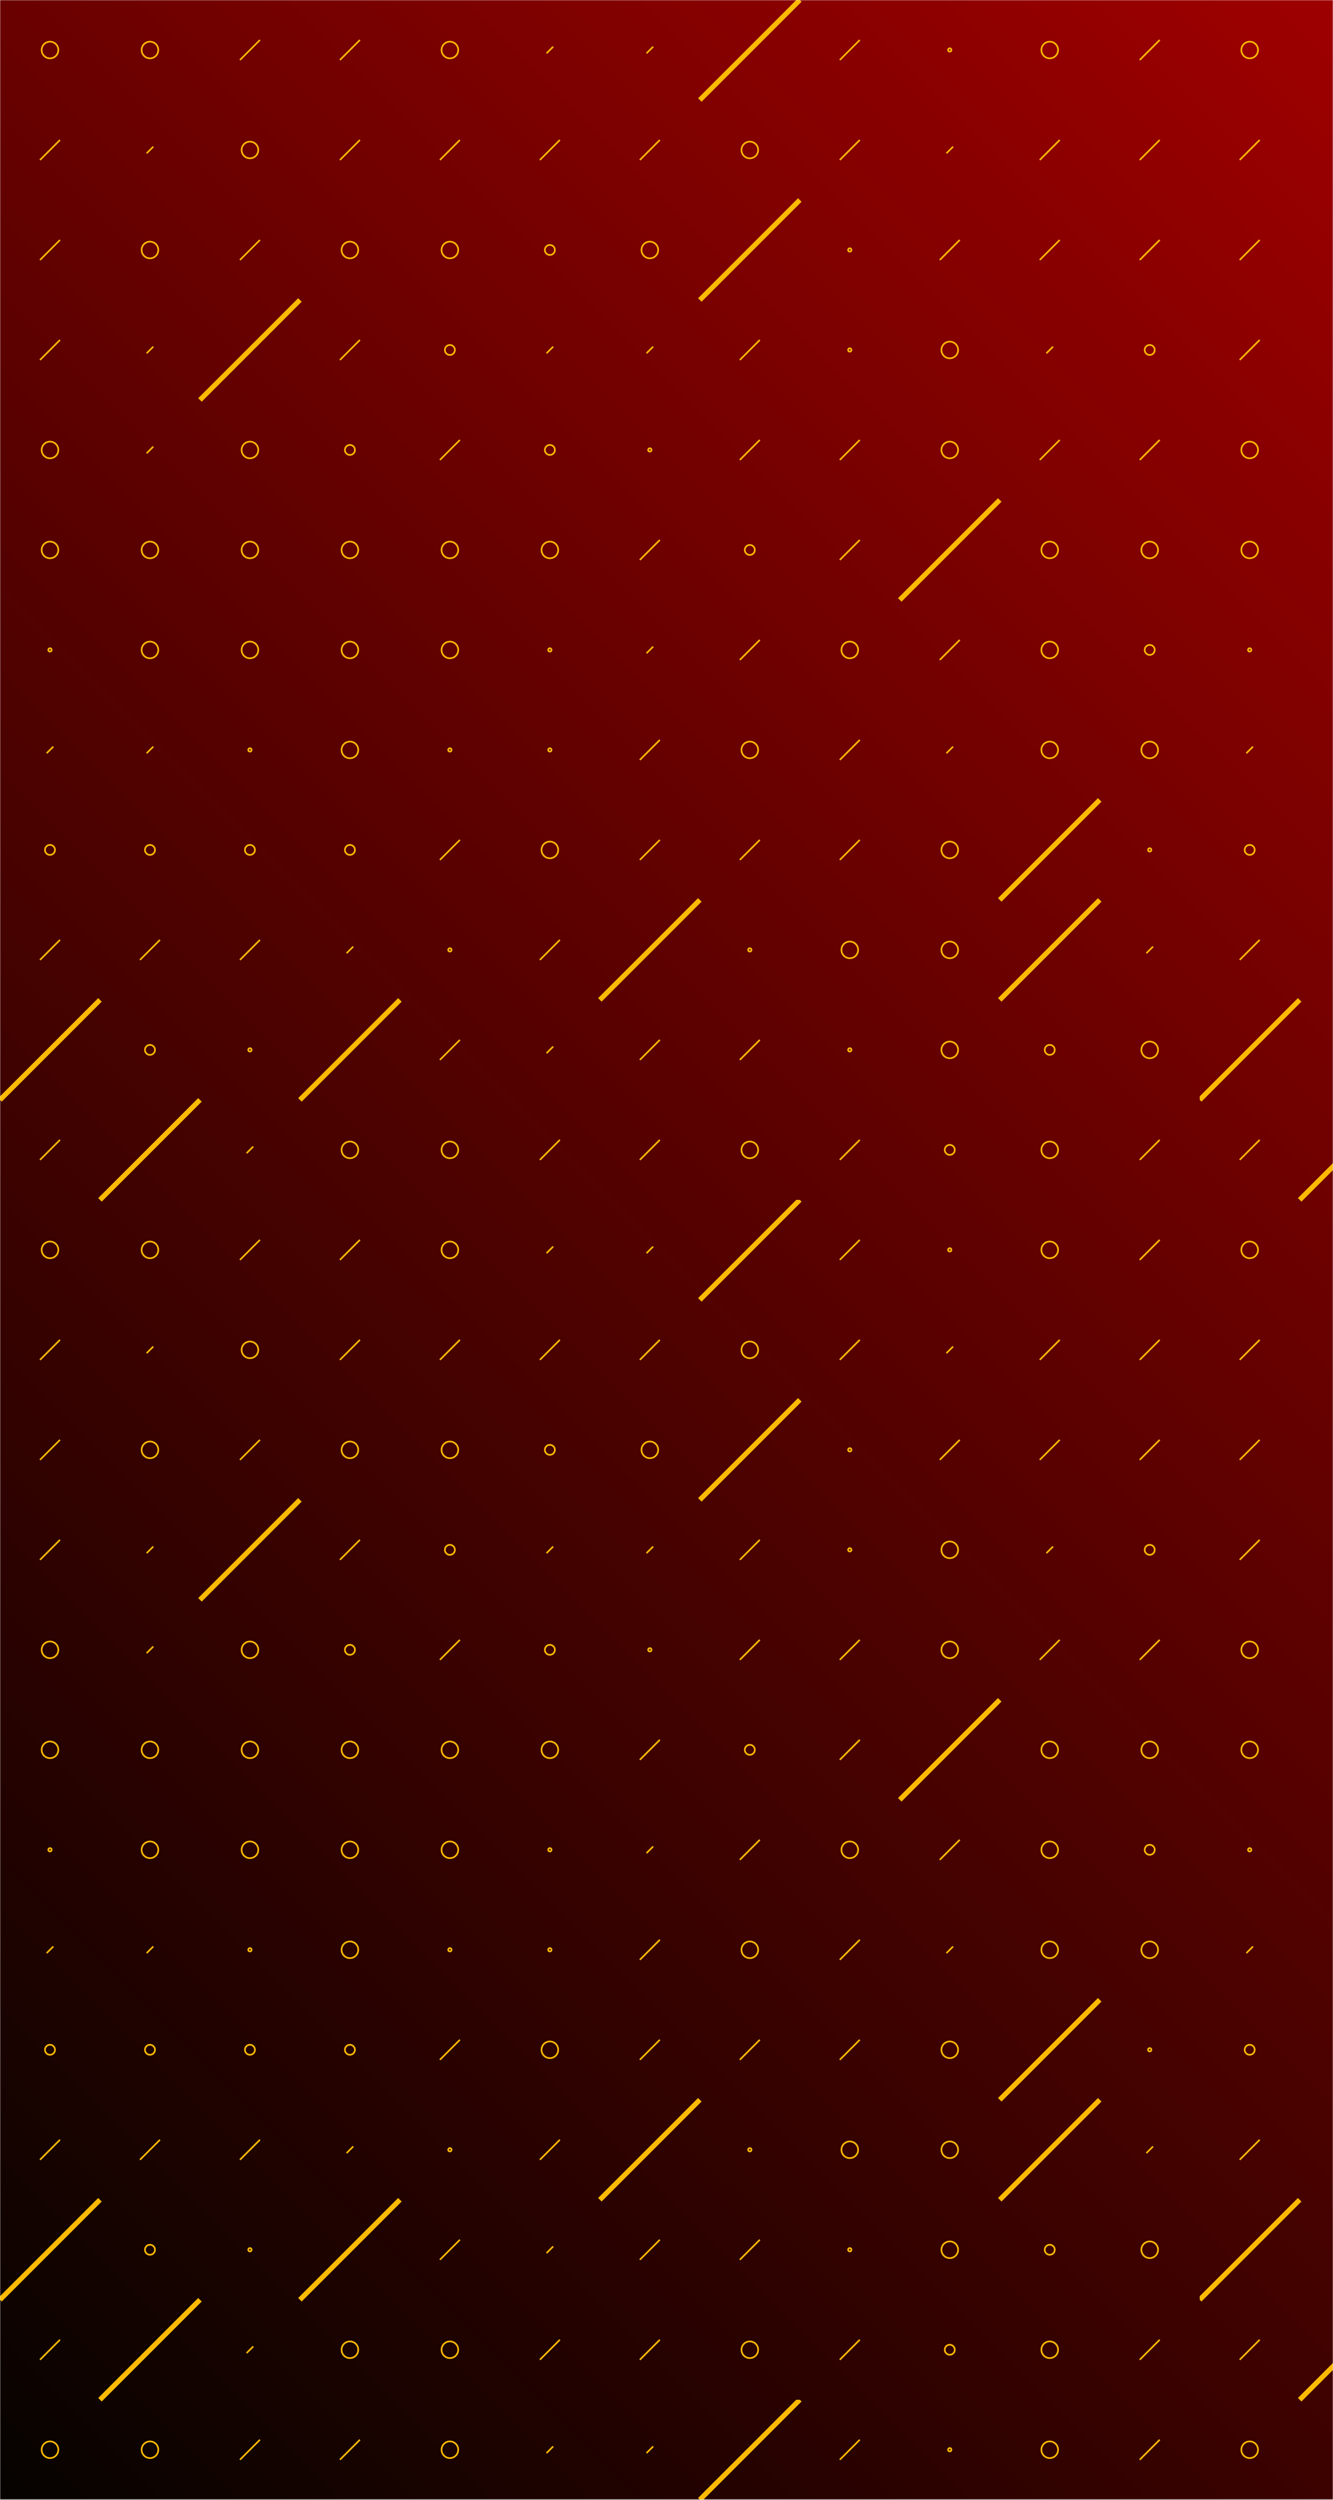 <svg xmlns="http://www.w3.org/2000/svg" version="1.1" xmlns:xlink="http://www.w3.org/1999/xlink" xmlns:svgjs="http://svgjs.com/svgjs" width="800" height="1500" preserveAspectRatio="none" viewBox="0 0 800 1500"><g mask="url(&quot;#SvgjsMask1214&quot;)" fill="none"><rect width="800" height="1500" x="0" y="0" fill="url(#SvgjsLinearGradient1215)"></rect><use xlink:href="#SvgjsSymbol1222" x="0" y="0"></use><use xlink:href="#SvgjsSymbol1222" x="0" y="720"></use><use xlink:href="#SvgjsSymbol1222" x="0" y="1440"></use><use xlink:href="#SvgjsSymbol1222" x="720" y="0"></use><use xlink:href="#SvgjsSymbol1222" x="720" y="720"></use><use xlink:href="#SvgjsSymbol1222" x="720" y="1440"></use></g><defs><mask id="SvgjsMask1214"><rect width="800" height="1500" fill="#ffffff"></rect></mask><linearGradient x1="-21.87%" y1="88.33%" x2="121.88%" y2="11.67%" gradientUnits="userSpaceOnUse" id="SvgjsLinearGradient1215"><stop stop-color="rgba(6, 3, 0, 1)" offset="0"></stop><stop stop-color="rgba(158, 0, 0, 1)" offset="1"></stop></linearGradient><path d="M-1 0 a1 1 0 1 0 2 0 a1 1 0 1 0 -2 0z" id="SvgjsPath1218"></path><path d="M-3 0 a3 3 0 1 0 6 0 a3 3 0 1 0 -6 0z" id="SvgjsPath1220"></path><path d="M-5 0 a5 5 0 1 0 10 0 a5 5 0 1 0 -10 0z" id="SvgjsPath1216"></path><path d="M2 -2 L-2 2z" id="SvgjsPath1219"></path><path d="M6 -6 L-6 6z" id="SvgjsPath1217"></path><path d="M30 -30 L-30 30z" id="SvgjsPath1221"></path></defs><symbol id="SvgjsSymbol1222"><use xlink:href="#SvgjsPath1216" x="30" y="30" stroke="rgba(252, 186, 3, 1)"></use><use xlink:href="#SvgjsPath1217" x="30" y="90" stroke="rgba(252, 186, 3, 1)"></use><use xlink:href="#SvgjsPath1217" x="30" y="150" stroke="rgba(252, 186, 3, 1)"></use><use xlink:href="#SvgjsPath1217" x="30" y="210" stroke="rgba(252, 186, 3, 1)"></use><use xlink:href="#SvgjsPath1216" x="30" y="270" stroke="rgba(252, 186, 3, 1)"></use><use xlink:href="#SvgjsPath1216" x="30" y="330" stroke="rgba(252, 186, 3, 1)"></use><use xlink:href="#SvgjsPath1218" x="30" y="390" stroke="rgba(252, 186, 3, 1)"></use><use xlink:href="#SvgjsPath1219" x="30" y="450" stroke="rgba(252, 186, 3, 1)"></use><use xlink:href="#SvgjsPath1220" x="30" y="510" stroke="rgba(252, 186, 3, 1)"></use><use xlink:href="#SvgjsPath1217" x="30" y="570" stroke="rgba(252, 186, 3, 1)"></use><use xlink:href="#SvgjsPath1221" x="30" y="630" stroke="rgba(252, 186, 3, 1)" stroke-width="3"></use><use xlink:href="#SvgjsPath1217" x="30" y="690" stroke="rgba(252, 186, 3, 1)"></use><use xlink:href="#SvgjsPath1216" x="90" y="30" stroke="rgba(252, 186, 3, 1)"></use><use xlink:href="#SvgjsPath1219" x="90" y="90" stroke="rgba(252, 186, 3, 1)"></use><use xlink:href="#SvgjsPath1216" x="90" y="150" stroke="rgba(252, 186, 3, 1)"></use><use xlink:href="#SvgjsPath1219" x="90" y="210" stroke="rgba(252, 186, 3, 1)"></use><use xlink:href="#SvgjsPath1219" x="90" y="270" stroke="rgba(252, 186, 3, 1)"></use><use xlink:href="#SvgjsPath1216" x="90" y="330" stroke="rgba(252, 186, 3, 1)"></use><use xlink:href="#SvgjsPath1216" x="90" y="390" stroke="rgba(252, 186, 3, 1)"></use><use xlink:href="#SvgjsPath1219" x="90" y="450" stroke="rgba(252, 186, 3, 1)"></use><use xlink:href="#SvgjsPath1220" x="90" y="510" stroke="rgba(252, 186, 3, 1)"></use><use xlink:href="#SvgjsPath1217" x="90" y="570" stroke="rgba(252, 186, 3, 1)"></use><use xlink:href="#SvgjsPath1220" x="90" y="630" stroke="rgba(252, 186, 3, 1)"></use><use xlink:href="#SvgjsPath1221" x="90" y="690" stroke="rgba(252, 186, 3, 1)" stroke-width="3"></use><use xlink:href="#SvgjsPath1217" x="150" y="30" stroke="rgba(252, 186, 3, 1)"></use><use xlink:href="#SvgjsPath1216" x="150" y="90" stroke="rgba(252, 186, 3, 1)"></use><use xlink:href="#SvgjsPath1217" x="150" y="150" stroke="rgba(252, 186, 3, 1)"></use><use xlink:href="#SvgjsPath1221" x="150" y="210" stroke="rgba(252, 186, 3, 1)" stroke-width="3"></use><use xlink:href="#SvgjsPath1216" x="150" y="270" stroke="rgba(252, 186, 3, 1)"></use><use xlink:href="#SvgjsPath1216" x="150" y="330" stroke="rgba(252, 186, 3, 1)"></use><use xlink:href="#SvgjsPath1216" x="150" y="390" stroke="rgba(252, 186, 3, 1)"></use><use xlink:href="#SvgjsPath1218" x="150" y="450" stroke="rgba(252, 186, 3, 1)"></use><use xlink:href="#SvgjsPath1220" x="150" y="510" stroke="rgba(252, 186, 3, 1)"></use><use xlink:href="#SvgjsPath1217" x="150" y="570" stroke="rgba(252, 186, 3, 1)"></use><use xlink:href="#SvgjsPath1218" x="150" y="630" stroke="rgba(252, 186, 3, 1)"></use><use xlink:href="#SvgjsPath1219" x="150" y="690" stroke="rgba(252, 186, 3, 1)"></use><use xlink:href="#SvgjsPath1217" x="210" y="30" stroke="rgba(252, 186, 3, 1)"></use><use xlink:href="#SvgjsPath1217" x="210" y="90" stroke="rgba(252, 186, 3, 1)"></use><use xlink:href="#SvgjsPath1216" x="210" y="150" stroke="rgba(252, 186, 3, 1)"></use><use xlink:href="#SvgjsPath1217" x="210" y="210" stroke="rgba(252, 186, 3, 1)"></use><use xlink:href="#SvgjsPath1220" x="210" y="270" stroke="rgba(252, 186, 3, 1)"></use><use xlink:href="#SvgjsPath1216" x="210" y="330" stroke="rgba(252, 186, 3, 1)"></use><use xlink:href="#SvgjsPath1216" x="210" y="390" stroke="rgba(252, 186, 3, 1)"></use><use xlink:href="#SvgjsPath1216" x="210" y="450" stroke="rgba(252, 186, 3, 1)"></use><use xlink:href="#SvgjsPath1220" x="210" y="510" stroke="rgba(252, 186, 3, 1)"></use><use xlink:href="#SvgjsPath1219" x="210" y="570" stroke="rgba(252, 186, 3, 1)"></use><use xlink:href="#SvgjsPath1221" x="210" y="630" stroke="rgba(252, 186, 3, 1)" stroke-width="3"></use><use xlink:href="#SvgjsPath1216" x="210" y="690" stroke="rgba(252, 186, 3, 1)"></use><use xlink:href="#SvgjsPath1216" x="270" y="30" stroke="rgba(252, 186, 3, 1)"></use><use xlink:href="#SvgjsPath1217" x="270" y="90" stroke="rgba(252, 186, 3, 1)"></use><use xlink:href="#SvgjsPath1216" x="270" y="150" stroke="rgba(252, 186, 3, 1)"></use><use xlink:href="#SvgjsPath1220" x="270" y="210" stroke="rgba(252, 186, 3, 1)"></use><use xlink:href="#SvgjsPath1217" x="270" y="270" stroke="rgba(252, 186, 3, 1)"></use><use xlink:href="#SvgjsPath1216" x="270" y="330" stroke="rgba(252, 186, 3, 1)"></use><use xlink:href="#SvgjsPath1216" x="270" y="390" stroke="rgba(252, 186, 3, 1)"></use><use xlink:href="#SvgjsPath1218" x="270" y="450" stroke="rgba(252, 186, 3, 1)"></use><use xlink:href="#SvgjsPath1217" x="270" y="510" stroke="rgba(252, 186, 3, 1)"></use><use xlink:href="#SvgjsPath1218" x="270" y="570" stroke="rgba(252, 186, 3, 1)"></use><use xlink:href="#SvgjsPath1217" x="270" y="630" stroke="rgba(252, 186, 3, 1)"></use><use xlink:href="#SvgjsPath1216" x="270" y="690" stroke="rgba(252, 186, 3, 1)"></use><use xlink:href="#SvgjsPath1219" x="330" y="30" stroke="rgba(252, 186, 3, 1)"></use><use xlink:href="#SvgjsPath1217" x="330" y="90" stroke="rgba(252, 186, 3, 1)"></use><use xlink:href="#SvgjsPath1220" x="330" y="150" stroke="rgba(252, 186, 3, 1)"></use><use xlink:href="#SvgjsPath1219" x="330" y="210" stroke="rgba(252, 186, 3, 1)"></use><use xlink:href="#SvgjsPath1220" x="330" y="270" stroke="rgba(252, 186, 3, 1)"></use><use xlink:href="#SvgjsPath1216" x="330" y="330" stroke="rgba(252, 186, 3, 1)"></use><use xlink:href="#SvgjsPath1218" x="330" y="390" stroke="rgba(252, 186, 3, 1)"></use><use xlink:href="#SvgjsPath1218" x="330" y="450" stroke="rgba(252, 186, 3, 1)"></use><use xlink:href="#SvgjsPath1216" x="330" y="510" stroke="rgba(252, 186, 3, 1)"></use><use xlink:href="#SvgjsPath1217" x="330" y="570" stroke="rgba(252, 186, 3, 1)"></use><use xlink:href="#SvgjsPath1219" x="330" y="630" stroke="rgba(252, 186, 3, 1)"></use><use xlink:href="#SvgjsPath1217" x="330" y="690" stroke="rgba(252, 186, 3, 1)"></use><use xlink:href="#SvgjsPath1219" x="390" y="30" stroke="rgba(252, 186, 3, 1)"></use><use xlink:href="#SvgjsPath1217" x="390" y="90" stroke="rgba(252, 186, 3, 1)"></use><use xlink:href="#SvgjsPath1216" x="390" y="150" stroke="rgba(252, 186, 3, 1)"></use><use xlink:href="#SvgjsPath1219" x="390" y="210" stroke="rgba(252, 186, 3, 1)"></use><use xlink:href="#SvgjsPath1218" x="390" y="270" stroke="rgba(252, 186, 3, 1)"></use><use xlink:href="#SvgjsPath1217" x="390" y="330" stroke="rgba(252, 186, 3, 1)"></use><use xlink:href="#SvgjsPath1219" x="390" y="390" stroke="rgba(252, 186, 3, 1)"></use><use xlink:href="#SvgjsPath1217" x="390" y="450" stroke="rgba(252, 186, 3, 1)"></use><use xlink:href="#SvgjsPath1217" x="390" y="510" stroke="rgba(252, 186, 3, 1)"></use><use xlink:href="#SvgjsPath1221" x="390" y="570" stroke="rgba(252, 186, 3, 1)" stroke-width="3"></use><use xlink:href="#SvgjsPath1217" x="390" y="630" stroke="rgba(252, 186, 3, 1)"></use><use xlink:href="#SvgjsPath1217" x="390" y="690" stroke="rgba(252, 186, 3, 1)"></use><use xlink:href="#SvgjsPath1221" x="450" y="30" stroke="rgba(252, 186, 3, 1)" stroke-width="3"></use><use xlink:href="#SvgjsPath1216" x="450" y="90" stroke="rgba(252, 186, 3, 1)"></use><use xlink:href="#SvgjsPath1221" x="450" y="150" stroke="rgba(252, 186, 3, 1)" stroke-width="3"></use><use xlink:href="#SvgjsPath1217" x="450" y="210" stroke="rgba(252, 186, 3, 1)"></use><use xlink:href="#SvgjsPath1217" x="450" y="270" stroke="rgba(252, 186, 3, 1)"></use><use xlink:href="#SvgjsPath1220" x="450" y="330" stroke="rgba(252, 186, 3, 1)"></use><use xlink:href="#SvgjsPath1217" x="450" y="390" stroke="rgba(252, 186, 3, 1)"></use><use xlink:href="#SvgjsPath1216" x="450" y="450" stroke="rgba(252, 186, 3, 1)"></use><use xlink:href="#SvgjsPath1217" x="450" y="510" stroke="rgba(252, 186, 3, 1)"></use><use xlink:href="#SvgjsPath1218" x="450" y="570" stroke="rgba(252, 186, 3, 1)"></use><use xlink:href="#SvgjsPath1217" x="450" y="630" stroke="rgba(252, 186, 3, 1)"></use><use xlink:href="#SvgjsPath1216" x="450" y="690" stroke="rgba(252, 186, 3, 1)"></use><use xlink:href="#SvgjsPath1217" x="510" y="30" stroke="rgba(252, 186, 3, 1)"></use><use xlink:href="#SvgjsPath1217" x="510" y="90" stroke="rgba(252, 186, 3, 1)"></use><use xlink:href="#SvgjsPath1218" x="510" y="150" stroke="rgba(252, 186, 3, 1)"></use><use xlink:href="#SvgjsPath1218" x="510" y="210" stroke="rgba(252, 186, 3, 1)"></use><use xlink:href="#SvgjsPath1217" x="510" y="270" stroke="rgba(252, 186, 3, 1)"></use><use xlink:href="#SvgjsPath1217" x="510" y="330" stroke="rgba(252, 186, 3, 1)"></use><use xlink:href="#SvgjsPath1216" x="510" y="390" stroke="rgba(252, 186, 3, 1)"></use><use xlink:href="#SvgjsPath1217" x="510" y="450" stroke="rgba(252, 186, 3, 1)"></use><use xlink:href="#SvgjsPath1217" x="510" y="510" stroke="rgba(252, 186, 3, 1)"></use><use xlink:href="#SvgjsPath1216" x="510" y="570" stroke="rgba(252, 186, 3, 1)"></use><use xlink:href="#SvgjsPath1218" x="510" y="630" stroke="rgba(252, 186, 3, 1)"></use><use xlink:href="#SvgjsPath1217" x="510" y="690" stroke="rgba(252, 186, 3, 1)"></use><use xlink:href="#SvgjsPath1218" x="570" y="30" stroke="rgba(252, 186, 3, 1)"></use><use xlink:href="#SvgjsPath1219" x="570" y="90" stroke="rgba(252, 186, 3, 1)"></use><use xlink:href="#SvgjsPath1217" x="570" y="150" stroke="rgba(252, 186, 3, 1)"></use><use xlink:href="#SvgjsPath1216" x="570" y="210" stroke="rgba(252, 186, 3, 1)"></use><use xlink:href="#SvgjsPath1216" x="570" y="270" stroke="rgba(252, 186, 3, 1)"></use><use xlink:href="#SvgjsPath1221" x="570" y="330" stroke="rgba(252, 186, 3, 1)" stroke-width="3"></use><use xlink:href="#SvgjsPath1217" x="570" y="390" stroke="rgba(252, 186, 3, 1)"></use><use xlink:href="#SvgjsPath1219" x="570" y="450" stroke="rgba(252, 186, 3, 1)"></use><use xlink:href="#SvgjsPath1216" x="570" y="510" stroke="rgba(252, 186, 3, 1)"></use><use xlink:href="#SvgjsPath1216" x="570" y="570" stroke="rgba(252, 186, 3, 1)"></use><use xlink:href="#SvgjsPath1216" x="570" y="630" stroke="rgba(252, 186, 3, 1)"></use><use xlink:href="#SvgjsPath1220" x="570" y="690" stroke="rgba(252, 186, 3, 1)"></use><use xlink:href="#SvgjsPath1216" x="630" y="30" stroke="rgba(252, 186, 3, 1)"></use><use xlink:href="#SvgjsPath1217" x="630" y="90" stroke="rgba(252, 186, 3, 1)"></use><use xlink:href="#SvgjsPath1217" x="630" y="150" stroke="rgba(252, 186, 3, 1)"></use><use xlink:href="#SvgjsPath1219" x="630" y="210" stroke="rgba(252, 186, 3, 1)"></use><use xlink:href="#SvgjsPath1217" x="630" y="270" stroke="rgba(252, 186, 3, 1)"></use><use xlink:href="#SvgjsPath1216" x="630" y="330" stroke="rgba(252, 186, 3, 1)"></use><use xlink:href="#SvgjsPath1216" x="630" y="390" stroke="rgba(252, 186, 3, 1)"></use><use xlink:href="#SvgjsPath1216" x="630" y="450" stroke="rgba(252, 186, 3, 1)"></use><use xlink:href="#SvgjsPath1221" x="630" y="510" stroke="rgba(252, 186, 3, 1)" stroke-width="3"></use><use xlink:href="#SvgjsPath1221" x="630" y="570" stroke="rgba(252, 186, 3, 1)" stroke-width="3"></use><use xlink:href="#SvgjsPath1220" x="630" y="630" stroke="rgba(252, 186, 3, 1)"></use><use xlink:href="#SvgjsPath1216" x="630" y="690" stroke="rgba(252, 186, 3, 1)"></use><use xlink:href="#SvgjsPath1217" x="690" y="30" stroke="rgba(252, 186, 3, 1)"></use><use xlink:href="#SvgjsPath1217" x="690" y="90" stroke="rgba(252, 186, 3, 1)"></use><use xlink:href="#SvgjsPath1217" x="690" y="150" stroke="rgba(252, 186, 3, 1)"></use><use xlink:href="#SvgjsPath1220" x="690" y="210" stroke="rgba(252, 186, 3, 1)"></use><use xlink:href="#SvgjsPath1217" x="690" y="270" stroke="rgba(252, 186, 3, 1)"></use><use xlink:href="#SvgjsPath1216" x="690" y="330" stroke="rgba(252, 186, 3, 1)"></use><use xlink:href="#SvgjsPath1220" x="690" y="390" stroke="rgba(252, 186, 3, 1)"></use><use xlink:href="#SvgjsPath1216" x="690" y="450" stroke="rgba(252, 186, 3, 1)"></use><use xlink:href="#SvgjsPath1218" x="690" y="510" stroke="rgba(252, 186, 3, 1)"></use><use xlink:href="#SvgjsPath1219" x="690" y="570" stroke="rgba(252, 186, 3, 1)"></use><use xlink:href="#SvgjsPath1216" x="690" y="630" stroke="rgba(252, 186, 3, 1)"></use><use xlink:href="#SvgjsPath1217" x="690" y="690" stroke="rgba(252, 186, 3, 1)"></use></symbol></svg>